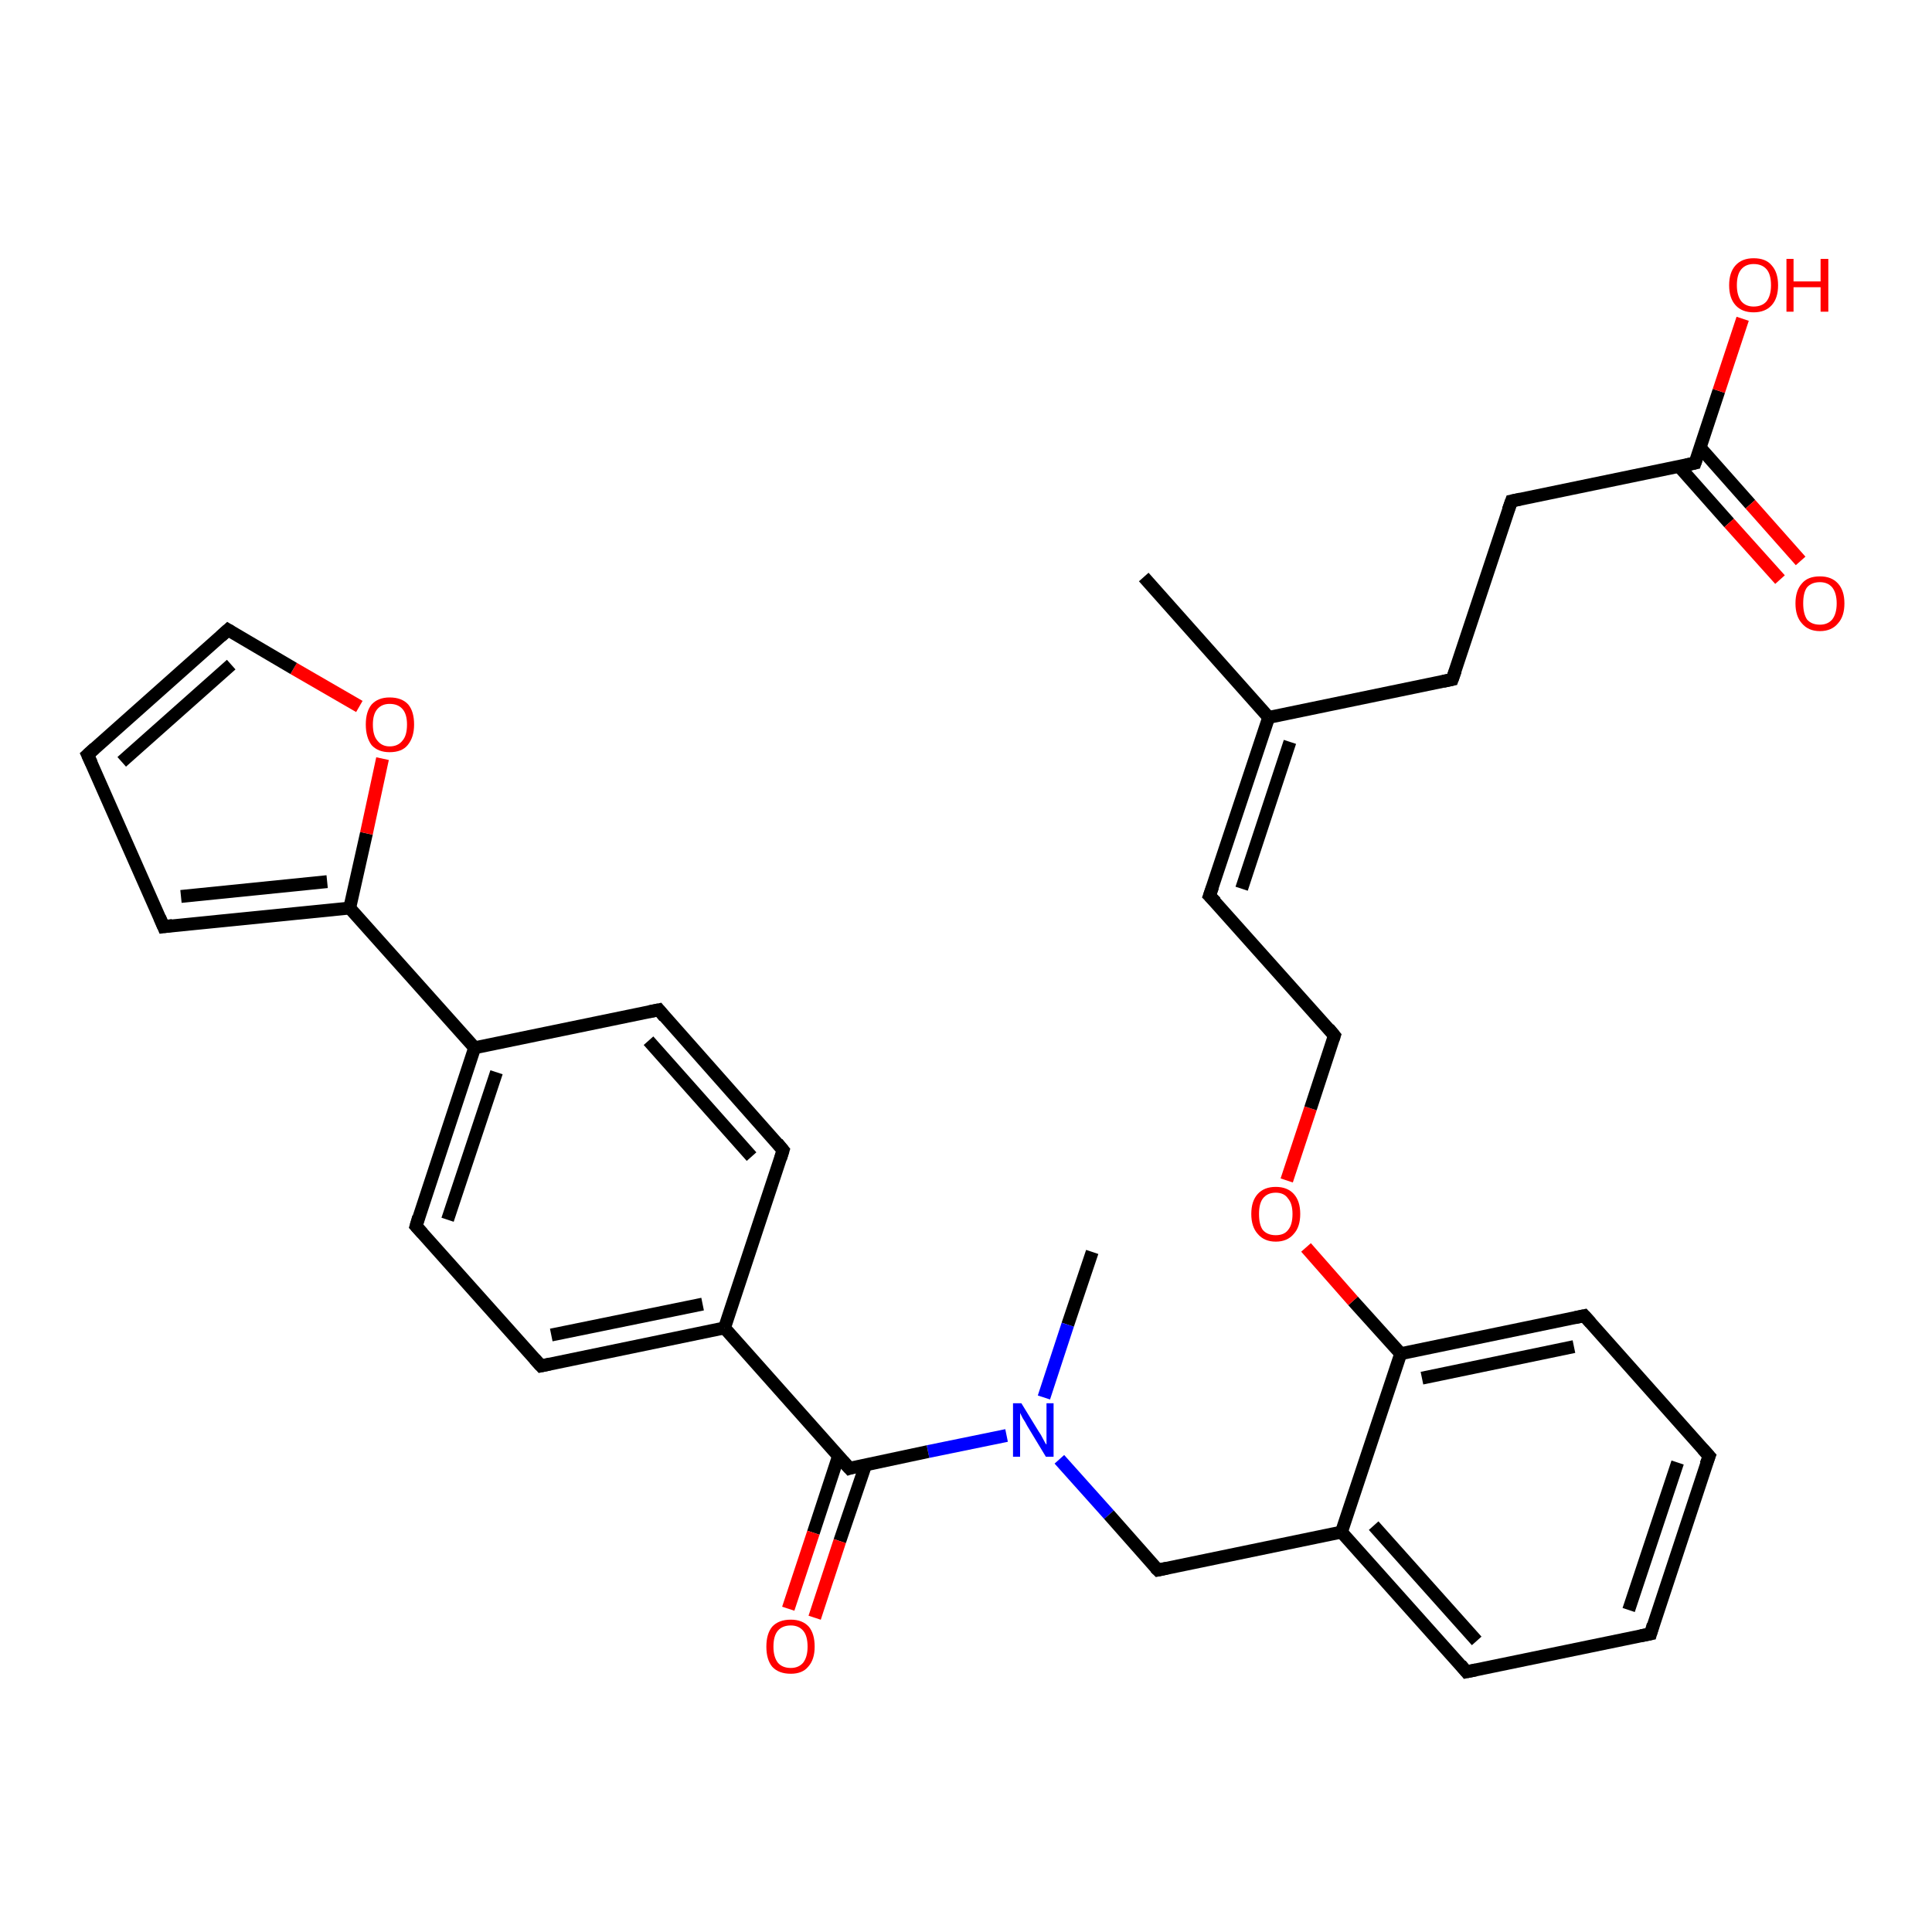 <?xml version='1.0' encoding='iso-8859-1'?>
<svg version='1.1' baseProfile='full'
              xmlns='http://www.w3.org/2000/svg'
                      xmlns:rdkit='http://www.rdkit.org/xml'
                      xmlns:xlink='http://www.w3.org/1999/xlink'
                  xml:space='preserve'
width='300px' height='300px' viewBox='0 0 300 300'>
<!-- END OF HEADER -->
<rect style='opacity:1.0;fill:#FFFFFF;stroke:none' width='300.0' height='300.0' x='0.0' y='0.0'> </rect>
<path class='bond-0 atom-0 atom-1' d='M 169.6,194.4 L 165.8,205.7' style='fill:none;fill-rule:evenodd;stroke:#000000;stroke-width:2.0px;stroke-linecap:butt;stroke-linejoin:miter;stroke-opacity:1' />
<path class='bond-0 atom-0 atom-1' d='M 165.8,205.7 L 162.1,217.0' style='fill:none;fill-rule:evenodd;stroke:#0000FF;stroke-width:2.0px;stroke-linecap:butt;stroke-linejoin:miter;stroke-opacity:1' />
<path class='bond-1 atom-1 atom-2' d='M 164.5,226.6 L 172.2,235.2' style='fill:none;fill-rule:evenodd;stroke:#0000FF;stroke-width:2.0px;stroke-linecap:butt;stroke-linejoin:miter;stroke-opacity:1' />
<path class='bond-1 atom-1 atom-2' d='M 172.2,235.2 L 179.8,243.8' style='fill:none;fill-rule:evenodd;stroke:#000000;stroke-width:2.0px;stroke-linecap:butt;stroke-linejoin:miter;stroke-opacity:1' />
<path class='bond-2 atom-2 atom-3' d='M 179.8,243.8 L 208.3,237.9' style='fill:none;fill-rule:evenodd;stroke:#000000;stroke-width:2.0px;stroke-linecap:butt;stroke-linejoin:miter;stroke-opacity:1' />
<path class='bond-3 atom-3 atom-4' d='M 208.3,237.9 L 227.7,259.6' style='fill:none;fill-rule:evenodd;stroke:#000000;stroke-width:2.0px;stroke-linecap:butt;stroke-linejoin:miter;stroke-opacity:1' />
<path class='bond-3 atom-3 atom-4' d='M 213.3,236.9 L 229.3,254.8' style='fill:none;fill-rule:evenodd;stroke:#000000;stroke-width:2.0px;stroke-linecap:butt;stroke-linejoin:miter;stroke-opacity:1' />
<path class='bond-4 atom-4 atom-5' d='M 227.7,259.6 L 256.3,253.7' style='fill:none;fill-rule:evenodd;stroke:#000000;stroke-width:2.0px;stroke-linecap:butt;stroke-linejoin:miter;stroke-opacity:1' />
<path class='bond-5 atom-5 atom-6' d='M 256.3,253.7 L 265.4,226.1' style='fill:none;fill-rule:evenodd;stroke:#000000;stroke-width:2.0px;stroke-linecap:butt;stroke-linejoin:miter;stroke-opacity:1' />
<path class='bond-5 atom-5 atom-6' d='M 252.9,250.0 L 260.5,227.1' style='fill:none;fill-rule:evenodd;stroke:#000000;stroke-width:2.0px;stroke-linecap:butt;stroke-linejoin:miter;stroke-opacity:1' />
<path class='bond-6 atom-6 atom-7' d='M 265.4,226.1 L 246.0,204.3' style='fill:none;fill-rule:evenodd;stroke:#000000;stroke-width:2.0px;stroke-linecap:butt;stroke-linejoin:miter;stroke-opacity:1' />
<path class='bond-7 atom-7 atom-8' d='M 246.0,204.3 L 217.5,210.2' style='fill:none;fill-rule:evenodd;stroke:#000000;stroke-width:2.0px;stroke-linecap:butt;stroke-linejoin:miter;stroke-opacity:1' />
<path class='bond-7 atom-7 atom-8' d='M 244.4,209.1 L 220.8,214.0' style='fill:none;fill-rule:evenodd;stroke:#000000;stroke-width:2.0px;stroke-linecap:butt;stroke-linejoin:miter;stroke-opacity:1' />
<path class='bond-8 atom-8 atom-9' d='M 217.5,210.2 L 210.1,202.0' style='fill:none;fill-rule:evenodd;stroke:#000000;stroke-width:2.0px;stroke-linecap:butt;stroke-linejoin:miter;stroke-opacity:1' />
<path class='bond-8 atom-8 atom-9' d='M 210.1,202.0 L 202.8,193.7' style='fill:none;fill-rule:evenodd;stroke:#FF0000;stroke-width:2.0px;stroke-linecap:butt;stroke-linejoin:miter;stroke-opacity:1' />
<path class='bond-9 atom-9 atom-10' d='M 199.8,183.3 L 203.5,172.1' style='fill:none;fill-rule:evenodd;stroke:#FF0000;stroke-width:2.0px;stroke-linecap:butt;stroke-linejoin:miter;stroke-opacity:1' />
<path class='bond-9 atom-9 atom-10' d='M 203.5,172.1 L 207.2,160.8' style='fill:none;fill-rule:evenodd;stroke:#000000;stroke-width:2.0px;stroke-linecap:butt;stroke-linejoin:miter;stroke-opacity:1' />
<path class='bond-10 atom-10 atom-11' d='M 207.2,160.8 L 187.8,139.1' style='fill:none;fill-rule:evenodd;stroke:#000000;stroke-width:2.0px;stroke-linecap:butt;stroke-linejoin:miter;stroke-opacity:1' />
<path class='bond-11 atom-11 atom-12' d='M 187.8,139.1 L 197.0,111.4' style='fill:none;fill-rule:evenodd;stroke:#000000;stroke-width:2.0px;stroke-linecap:butt;stroke-linejoin:miter;stroke-opacity:1' />
<path class='bond-11 atom-11 atom-12' d='M 192.8,138.0 L 200.3,115.2' style='fill:none;fill-rule:evenodd;stroke:#000000;stroke-width:2.0px;stroke-linecap:butt;stroke-linejoin:miter;stroke-opacity:1' />
<path class='bond-12 atom-12 atom-13' d='M 197.0,111.4 L 177.6,89.6' style='fill:none;fill-rule:evenodd;stroke:#000000;stroke-width:2.0px;stroke-linecap:butt;stroke-linejoin:miter;stroke-opacity:1' />
<path class='bond-13 atom-12 atom-14' d='M 197.0,111.4 L 225.5,105.5' style='fill:none;fill-rule:evenodd;stroke:#000000;stroke-width:2.0px;stroke-linecap:butt;stroke-linejoin:miter;stroke-opacity:1' />
<path class='bond-14 atom-14 atom-15' d='M 225.5,105.5 L 234.7,77.8' style='fill:none;fill-rule:evenodd;stroke:#000000;stroke-width:2.0px;stroke-linecap:butt;stroke-linejoin:miter;stroke-opacity:1' />
<path class='bond-15 atom-15 atom-16' d='M 234.7,77.8 L 263.2,71.9' style='fill:none;fill-rule:evenodd;stroke:#000000;stroke-width:2.0px;stroke-linecap:butt;stroke-linejoin:miter;stroke-opacity:1' />
<path class='bond-16 atom-16 atom-17' d='M 263.2,71.9 L 266.9,60.7' style='fill:none;fill-rule:evenodd;stroke:#000000;stroke-width:2.0px;stroke-linecap:butt;stroke-linejoin:miter;stroke-opacity:1' />
<path class='bond-16 atom-16 atom-17' d='M 266.9,60.7 L 270.6,49.5' style='fill:none;fill-rule:evenodd;stroke:#FF0000;stroke-width:2.0px;stroke-linecap:butt;stroke-linejoin:miter;stroke-opacity:1' />
<path class='bond-17 atom-16 atom-18' d='M 260.7,72.4 L 268.5,81.2' style='fill:none;fill-rule:evenodd;stroke:#000000;stroke-width:2.0px;stroke-linecap:butt;stroke-linejoin:miter;stroke-opacity:1' />
<path class='bond-17 atom-16 atom-18' d='M 268.5,81.2 L 276.4,90.0' style='fill:none;fill-rule:evenodd;stroke:#FF0000;stroke-width:2.0px;stroke-linecap:butt;stroke-linejoin:miter;stroke-opacity:1' />
<path class='bond-17 atom-16 atom-18' d='M 264.0,69.5 L 271.8,78.3' style='fill:none;fill-rule:evenodd;stroke:#000000;stroke-width:2.0px;stroke-linecap:butt;stroke-linejoin:miter;stroke-opacity:1' />
<path class='bond-17 atom-16 atom-18' d='M 271.8,78.3 L 279.6,87.1' style='fill:none;fill-rule:evenodd;stroke:#FF0000;stroke-width:2.0px;stroke-linecap:butt;stroke-linejoin:miter;stroke-opacity:1' />
<path class='bond-18 atom-1 atom-19' d='M 156.3,222.9 L 144.1,225.4' style='fill:none;fill-rule:evenodd;stroke:#0000FF;stroke-width:2.0px;stroke-linecap:butt;stroke-linejoin:miter;stroke-opacity:1' />
<path class='bond-18 atom-1 atom-19' d='M 144.1,225.4 L 131.9,228.0' style='fill:none;fill-rule:evenodd;stroke:#000000;stroke-width:2.0px;stroke-linecap:butt;stroke-linejoin:miter;stroke-opacity:1' />
<path class='bond-19 atom-19 atom-20' d='M 130.2,226.1 L 126.3,238.0' style='fill:none;fill-rule:evenodd;stroke:#000000;stroke-width:2.0px;stroke-linecap:butt;stroke-linejoin:miter;stroke-opacity:1' />
<path class='bond-19 atom-19 atom-20' d='M 126.3,238.0 L 122.4,249.8' style='fill:none;fill-rule:evenodd;stroke:#FF0000;stroke-width:2.0px;stroke-linecap:butt;stroke-linejoin:miter;stroke-opacity:1' />
<path class='bond-19 atom-19 atom-20' d='M 134.4,227.5 L 130.4,239.3' style='fill:none;fill-rule:evenodd;stroke:#000000;stroke-width:2.0px;stroke-linecap:butt;stroke-linejoin:miter;stroke-opacity:1' />
<path class='bond-19 atom-19 atom-20' d='M 130.4,239.3 L 126.5,251.2' style='fill:none;fill-rule:evenodd;stroke:#FF0000;stroke-width:2.0px;stroke-linecap:butt;stroke-linejoin:miter;stroke-opacity:1' />
<path class='bond-20 atom-19 atom-21' d='M 131.9,228.0 L 112.5,206.2' style='fill:none;fill-rule:evenodd;stroke:#000000;stroke-width:2.0px;stroke-linecap:butt;stroke-linejoin:miter;stroke-opacity:1' />
<path class='bond-21 atom-21 atom-22' d='M 112.5,206.2 L 84.0,212.1' style='fill:none;fill-rule:evenodd;stroke:#000000;stroke-width:2.0px;stroke-linecap:butt;stroke-linejoin:miter;stroke-opacity:1' />
<path class='bond-21 atom-21 atom-22' d='M 109.1,202.5 L 85.6,207.3' style='fill:none;fill-rule:evenodd;stroke:#000000;stroke-width:2.0px;stroke-linecap:butt;stroke-linejoin:miter;stroke-opacity:1' />
<path class='bond-22 atom-22 atom-23' d='M 84.0,212.1 L 64.6,190.4' style='fill:none;fill-rule:evenodd;stroke:#000000;stroke-width:2.0px;stroke-linecap:butt;stroke-linejoin:miter;stroke-opacity:1' />
<path class='bond-23 atom-23 atom-24' d='M 64.6,190.4 L 73.7,162.7' style='fill:none;fill-rule:evenodd;stroke:#000000;stroke-width:2.0px;stroke-linecap:butt;stroke-linejoin:miter;stroke-opacity:1' />
<path class='bond-23 atom-23 atom-24' d='M 69.5,189.4 L 77.1,166.5' style='fill:none;fill-rule:evenodd;stroke:#000000;stroke-width:2.0px;stroke-linecap:butt;stroke-linejoin:miter;stroke-opacity:1' />
<path class='bond-24 atom-24 atom-25' d='M 73.7,162.7 L 102.3,156.8' style='fill:none;fill-rule:evenodd;stroke:#000000;stroke-width:2.0px;stroke-linecap:butt;stroke-linejoin:miter;stroke-opacity:1' />
<path class='bond-25 atom-25 atom-26' d='M 102.3,156.8 L 121.6,178.6' style='fill:none;fill-rule:evenodd;stroke:#000000;stroke-width:2.0px;stroke-linecap:butt;stroke-linejoin:miter;stroke-opacity:1' />
<path class='bond-25 atom-25 atom-26' d='M 100.7,161.6 L 116.7,179.6' style='fill:none;fill-rule:evenodd;stroke:#000000;stroke-width:2.0px;stroke-linecap:butt;stroke-linejoin:miter;stroke-opacity:1' />
<path class='bond-26 atom-24 atom-27' d='M 73.7,162.7 L 54.3,141.0' style='fill:none;fill-rule:evenodd;stroke:#000000;stroke-width:2.0px;stroke-linecap:butt;stroke-linejoin:miter;stroke-opacity:1' />
<path class='bond-27 atom-27 atom-28' d='M 54.3,141.0 L 56.9,129.4' style='fill:none;fill-rule:evenodd;stroke:#000000;stroke-width:2.0px;stroke-linecap:butt;stroke-linejoin:miter;stroke-opacity:1' />
<path class='bond-27 atom-27 atom-28' d='M 56.9,129.4 L 59.4,117.8' style='fill:none;fill-rule:evenodd;stroke:#FF0000;stroke-width:2.0px;stroke-linecap:butt;stroke-linejoin:miter;stroke-opacity:1' />
<path class='bond-28 atom-28 atom-29' d='M 55.8,109.7 L 45.6,103.8' style='fill:none;fill-rule:evenodd;stroke:#FF0000;stroke-width:2.0px;stroke-linecap:butt;stroke-linejoin:miter;stroke-opacity:1' />
<path class='bond-28 atom-28 atom-29' d='M 45.6,103.8 L 35.4,97.8' style='fill:none;fill-rule:evenodd;stroke:#000000;stroke-width:2.0px;stroke-linecap:butt;stroke-linejoin:miter;stroke-opacity:1' />
<path class='bond-29 atom-29 atom-30' d='M 35.4,97.8 L 13.6,117.2' style='fill:none;fill-rule:evenodd;stroke:#000000;stroke-width:2.0px;stroke-linecap:butt;stroke-linejoin:miter;stroke-opacity:1' />
<path class='bond-29 atom-29 atom-30' d='M 35.9,103.2 L 18.9,118.3' style='fill:none;fill-rule:evenodd;stroke:#000000;stroke-width:2.0px;stroke-linecap:butt;stroke-linejoin:miter;stroke-opacity:1' />
<path class='bond-30 atom-30 atom-31' d='M 13.6,117.2 L 25.4,143.9' style='fill:none;fill-rule:evenodd;stroke:#000000;stroke-width:2.0px;stroke-linecap:butt;stroke-linejoin:miter;stroke-opacity:1' />
<path class='bond-31 atom-8 atom-3' d='M 217.5,210.2 L 208.3,237.9' style='fill:none;fill-rule:evenodd;stroke:#000000;stroke-width:2.0px;stroke-linecap:butt;stroke-linejoin:miter;stroke-opacity:1' />
<path class='bond-32 atom-26 atom-21' d='M 121.6,178.6 L 112.5,206.2' style='fill:none;fill-rule:evenodd;stroke:#000000;stroke-width:2.0px;stroke-linecap:butt;stroke-linejoin:miter;stroke-opacity:1' />
<path class='bond-33 atom-31 atom-27' d='M 25.4,143.9 L 54.3,141.0' style='fill:none;fill-rule:evenodd;stroke:#000000;stroke-width:2.0px;stroke-linecap:butt;stroke-linejoin:miter;stroke-opacity:1' />
<path class='bond-33 atom-31 atom-27' d='M 28.1,139.2 L 50.8,136.9' style='fill:none;fill-rule:evenodd;stroke:#000000;stroke-width:2.0px;stroke-linecap:butt;stroke-linejoin:miter;stroke-opacity:1' />
<path d='M 179.4,243.4 L 179.8,243.8 L 181.2,243.5' style='fill:none;stroke:#000000;stroke-width:2.0px;stroke-linecap:butt;stroke-linejoin:miter;stroke-opacity:1;' />
<path d='M 226.8,258.5 L 227.7,259.6 L 229.2,259.3' style='fill:none;stroke:#000000;stroke-width:2.0px;stroke-linecap:butt;stroke-linejoin:miter;stroke-opacity:1;' />
<path d='M 254.8,254.0 L 256.3,253.7 L 256.7,252.3' style='fill:none;stroke:#000000;stroke-width:2.0px;stroke-linecap:butt;stroke-linejoin:miter;stroke-opacity:1;' />
<path d='M 264.9,227.4 L 265.4,226.1 L 264.4,225.0' style='fill:none;stroke:#000000;stroke-width:2.0px;stroke-linecap:butt;stroke-linejoin:miter;stroke-opacity:1;' />
<path d='M 247.0,205.4 L 246.0,204.3 L 244.6,204.6' style='fill:none;stroke:#000000;stroke-width:2.0px;stroke-linecap:butt;stroke-linejoin:miter;stroke-opacity:1;' />
<path d='M 207.0,161.4 L 207.2,160.8 L 206.3,159.7' style='fill:none;stroke:#000000;stroke-width:2.0px;stroke-linecap:butt;stroke-linejoin:miter;stroke-opacity:1;' />
<path d='M 188.8,140.1 L 187.8,139.1 L 188.3,137.7' style='fill:none;stroke:#000000;stroke-width:2.0px;stroke-linecap:butt;stroke-linejoin:miter;stroke-opacity:1;' />
<path d='M 224.1,105.8 L 225.5,105.5 L 226.0,104.1' style='fill:none;stroke:#000000;stroke-width:2.0px;stroke-linecap:butt;stroke-linejoin:miter;stroke-opacity:1;' />
<path d='M 234.2,79.2 L 234.7,77.8 L 236.1,77.5' style='fill:none;stroke:#000000;stroke-width:2.0px;stroke-linecap:butt;stroke-linejoin:miter;stroke-opacity:1;' />
<path d='M 261.8,72.2 L 263.2,71.9 L 263.4,71.3' style='fill:none;stroke:#000000;stroke-width:2.0px;stroke-linecap:butt;stroke-linejoin:miter;stroke-opacity:1;' />
<path d='M 132.5,227.8 L 131.9,228.0 L 130.9,226.9' style='fill:none;stroke:#000000;stroke-width:2.0px;stroke-linecap:butt;stroke-linejoin:miter;stroke-opacity:1;' />
<path d='M 85.4,211.8 L 84.0,212.1 L 83.0,211.0' style='fill:none;stroke:#000000;stroke-width:2.0px;stroke-linecap:butt;stroke-linejoin:miter;stroke-opacity:1;' />
<path d='M 65.6,191.5 L 64.6,190.4 L 65.0,189.0' style='fill:none;stroke:#000000;stroke-width:2.0px;stroke-linecap:butt;stroke-linejoin:miter;stroke-opacity:1;' />
<path d='M 100.8,157.1 L 102.3,156.8 L 103.2,157.9' style='fill:none;stroke:#000000;stroke-width:2.0px;stroke-linecap:butt;stroke-linejoin:miter;stroke-opacity:1;' />
<path d='M 120.7,177.5 L 121.6,178.6 L 121.2,179.9' style='fill:none;stroke:#000000;stroke-width:2.0px;stroke-linecap:butt;stroke-linejoin:miter;stroke-opacity:1;' />
<path d='M 35.9,98.1 L 35.4,97.8 L 34.3,98.8' style='fill:none;stroke:#000000;stroke-width:2.0px;stroke-linecap:butt;stroke-linejoin:miter;stroke-opacity:1;' />
<path d='M 14.7,116.2 L 13.6,117.2 L 14.2,118.5' style='fill:none;stroke:#000000;stroke-width:2.0px;stroke-linecap:butt;stroke-linejoin:miter;stroke-opacity:1;' />
<path d='M 24.8,142.5 L 25.4,143.9 L 26.8,143.7' style='fill:none;stroke:#000000;stroke-width:2.0px;stroke-linecap:butt;stroke-linejoin:miter;stroke-opacity:1;' />
<path class='atom-1' d='M 158.6 217.9
L 161.3 222.3
Q 161.6 222.7, 162.0 223.5
Q 162.4 224.3, 162.5 224.3
L 162.5 217.9
L 163.6 217.9
L 163.6 226.2
L 162.4 226.2
L 159.5 221.4
Q 159.2 220.8, 158.8 220.2
Q 158.5 219.6, 158.4 219.4
L 158.4 226.2
L 157.3 226.2
L 157.3 217.9
L 158.6 217.9
' fill='#0000FF'/>
<path class='atom-9' d='M 194.3 188.5
Q 194.3 186.5, 195.3 185.4
Q 196.3 184.3, 198.1 184.3
Q 199.9 184.3, 200.9 185.4
Q 201.9 186.5, 201.9 188.5
Q 201.9 190.5, 200.9 191.6
Q 199.9 192.8, 198.1 192.8
Q 196.3 192.8, 195.3 191.6
Q 194.3 190.5, 194.3 188.5
M 198.1 191.8
Q 199.4 191.8, 200.0 191.0
Q 200.7 190.2, 200.7 188.5
Q 200.7 186.9, 200.0 186.1
Q 199.4 185.2, 198.1 185.2
Q 196.8 185.2, 196.1 186.1
Q 195.5 186.9, 195.5 188.5
Q 195.5 190.2, 196.1 191.0
Q 196.8 191.8, 198.1 191.8
' fill='#FF0000'/>
<path class='atom-17' d='M 268.5 44.3
Q 268.5 42.3, 269.5 41.2
Q 270.5 40.1, 272.3 40.1
Q 274.2 40.1, 275.1 41.2
Q 276.1 42.3, 276.1 44.3
Q 276.1 46.3, 275.1 47.4
Q 274.1 48.5, 272.3 48.5
Q 270.5 48.5, 269.5 47.4
Q 268.5 46.3, 268.5 44.3
M 272.3 47.6
Q 273.6 47.6, 274.3 46.8
Q 275.0 45.9, 275.0 44.3
Q 275.0 42.6, 274.3 41.8
Q 273.6 41.0, 272.3 41.0
Q 271.1 41.0, 270.4 41.8
Q 269.7 42.6, 269.7 44.3
Q 269.7 45.9, 270.4 46.8
Q 271.1 47.6, 272.3 47.6
' fill='#FF0000'/>
<path class='atom-17' d='M 277.4 40.2
L 278.5 40.2
L 278.5 43.7
L 282.7 43.7
L 282.7 40.2
L 283.9 40.2
L 283.9 48.4
L 282.7 48.4
L 282.7 44.6
L 278.5 44.6
L 278.5 48.4
L 277.4 48.4
L 277.4 40.2
' fill='#FF0000'/>
<path class='atom-18' d='M 278.8 93.7
Q 278.8 91.7, 279.8 90.6
Q 280.7 89.5, 282.6 89.5
Q 284.4 89.5, 285.4 90.6
Q 286.4 91.7, 286.4 93.7
Q 286.4 95.7, 285.4 96.8
Q 284.4 98.0, 282.6 98.0
Q 280.8 98.0, 279.8 96.8
Q 278.8 95.7, 278.8 93.7
M 282.6 97.0
Q 283.8 97.0, 284.5 96.2
Q 285.2 95.3, 285.2 93.7
Q 285.2 92.1, 284.5 91.2
Q 283.8 90.4, 282.6 90.4
Q 281.3 90.4, 280.6 91.2
Q 280.0 92.0, 280.0 93.7
Q 280.0 95.3, 280.6 96.2
Q 281.3 97.0, 282.6 97.0
' fill='#FF0000'/>
<path class='atom-20' d='M 119.0 255.7
Q 119.0 253.7, 119.9 252.6
Q 120.9 251.5, 122.8 251.5
Q 124.6 251.5, 125.6 252.6
Q 126.5 253.7, 126.5 255.7
Q 126.5 257.7, 125.5 258.8
Q 124.6 259.9, 122.8 259.9
Q 120.9 259.9, 119.9 258.8
Q 119.0 257.7, 119.0 255.7
M 122.8 259.0
Q 124.0 259.0, 124.7 258.2
Q 125.4 257.3, 125.4 255.7
Q 125.4 254.0, 124.7 253.2
Q 124.0 252.4, 122.8 252.4
Q 121.5 252.4, 120.8 253.2
Q 120.1 254.0, 120.1 255.7
Q 120.1 257.3, 120.8 258.2
Q 121.5 259.0, 122.8 259.0
' fill='#FF0000'/>
<path class='atom-28' d='M 56.8 112.5
Q 56.8 110.5, 57.7 109.4
Q 58.7 108.3, 60.5 108.3
Q 62.4 108.3, 63.4 109.4
Q 64.3 110.5, 64.3 112.5
Q 64.3 114.5, 63.3 115.7
Q 62.4 116.8, 60.5 116.8
Q 58.7 116.8, 57.7 115.7
Q 56.8 114.5, 56.8 112.5
M 60.5 115.9
Q 61.8 115.9, 62.5 115.0
Q 63.2 114.2, 63.2 112.5
Q 63.2 110.9, 62.5 110.1
Q 61.8 109.3, 60.5 109.3
Q 59.3 109.3, 58.6 110.1
Q 57.9 110.9, 57.9 112.5
Q 57.9 114.2, 58.6 115.0
Q 59.3 115.9, 60.5 115.9
' fill='#FF0000'/>
</svg>
